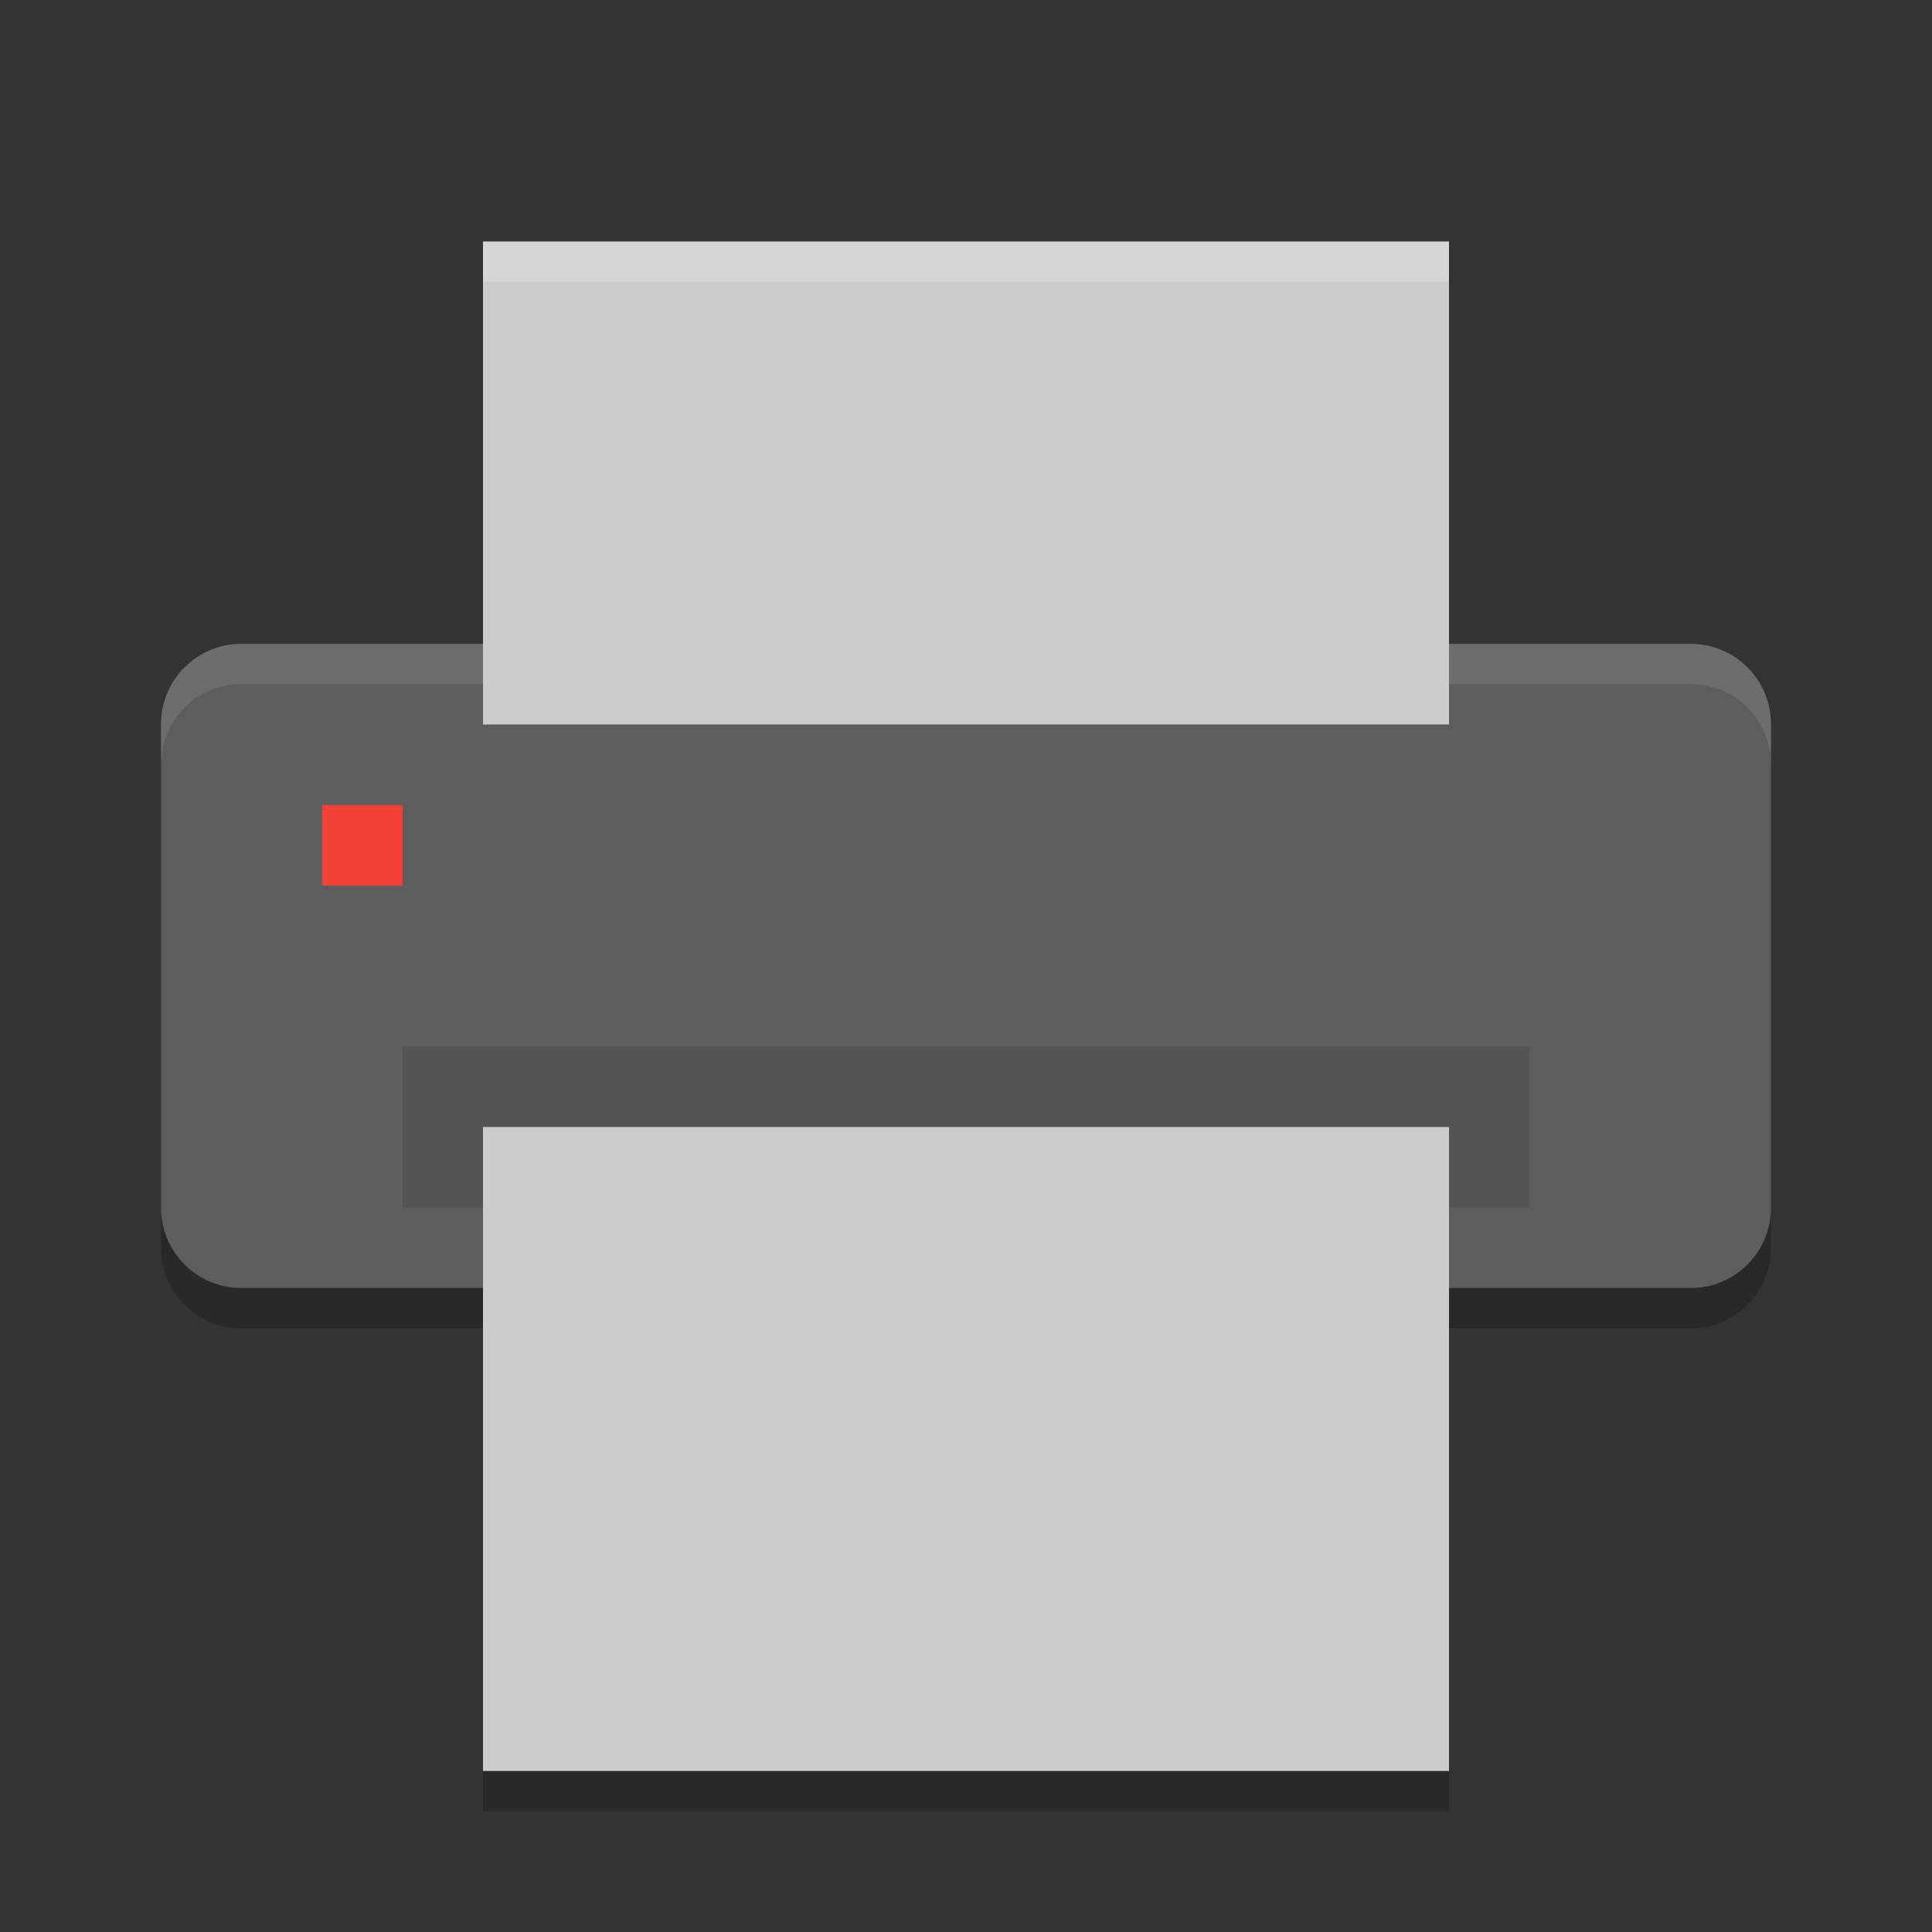 <?xml version="1.0" encoding="UTF-8" standalone="no"?>
<svg id="svg2817" xmlns:rdf="http://www.w3.org/1999/02/22-rdf-syntax-ns#" xmlns="http://www.w3.org/2000/svg" height="24" width="24" version="1.0" xmlns:cc="http://creativecommons.org/ns#" xmlns:dc="http://purl.org/dc/elements/1.1/">
    <rect width="100%" height="100%" fill="#333333" stroke="none"/>
    <g id="g5403" transform="translate(1,1)">
        <path id="rect4203" fill="#5d5d5d" d="m21 14v-6.002c0-0.554-0.446-1-1-1h-18c-0.554 0-1 0.446-1 1v6.002c0 0.554 0.446 1 1 1h18c0.554 0 1-0.446 1-1z"/>
        <path id="rect4673" opacity=".1" fill="#fff" d="m2 6.998c-0.554 0-1 0.446-1 1v0.5c0-0.554 0.446-1 1-1h18c0.554 0 1 0.446 1 1v-0.5c0-0.554-0.446-1-1-1h-18z"/>
        <rect id="rect4283" transform="matrix(0,-1,-1,0,0,0)" rx="0" ry="0" height="12" width="6" y="-17" x="-8" fill="#ccc"/>
        <rect id="rect4802" opacity=".1" height="2" width="14" y="12" x="4"/>
        <rect id="rect4447" ry="0" rx="0" transform="matrix(0,-1,-1,0,0,0)" height="12" width="8" y="-17" x="-21" fill="#ccc"/>
        <path id="rect4923" opacity=".2" d="m1 14.002v0.5c0 0.554 0.446 1 1 1h3v-0.5h-3c-0.554 0-1-0.446-1-1zm20 0c0 0.554-0.446 1-1 1h-3v0.5h3c0.554 0 1-0.446 1-1zm-16 6.998v0.5h12v-0.5z"/>
        <rect id="rect4457" rx="0" ry="0" height="1" width="1" y="9" x="3" fill="#f34235"/>
        <path id="rect4675" opacity=".2" fill="#fff" d="m5 2v0.5h12v-0.5h-12z"/>
    </g>
</svg>
